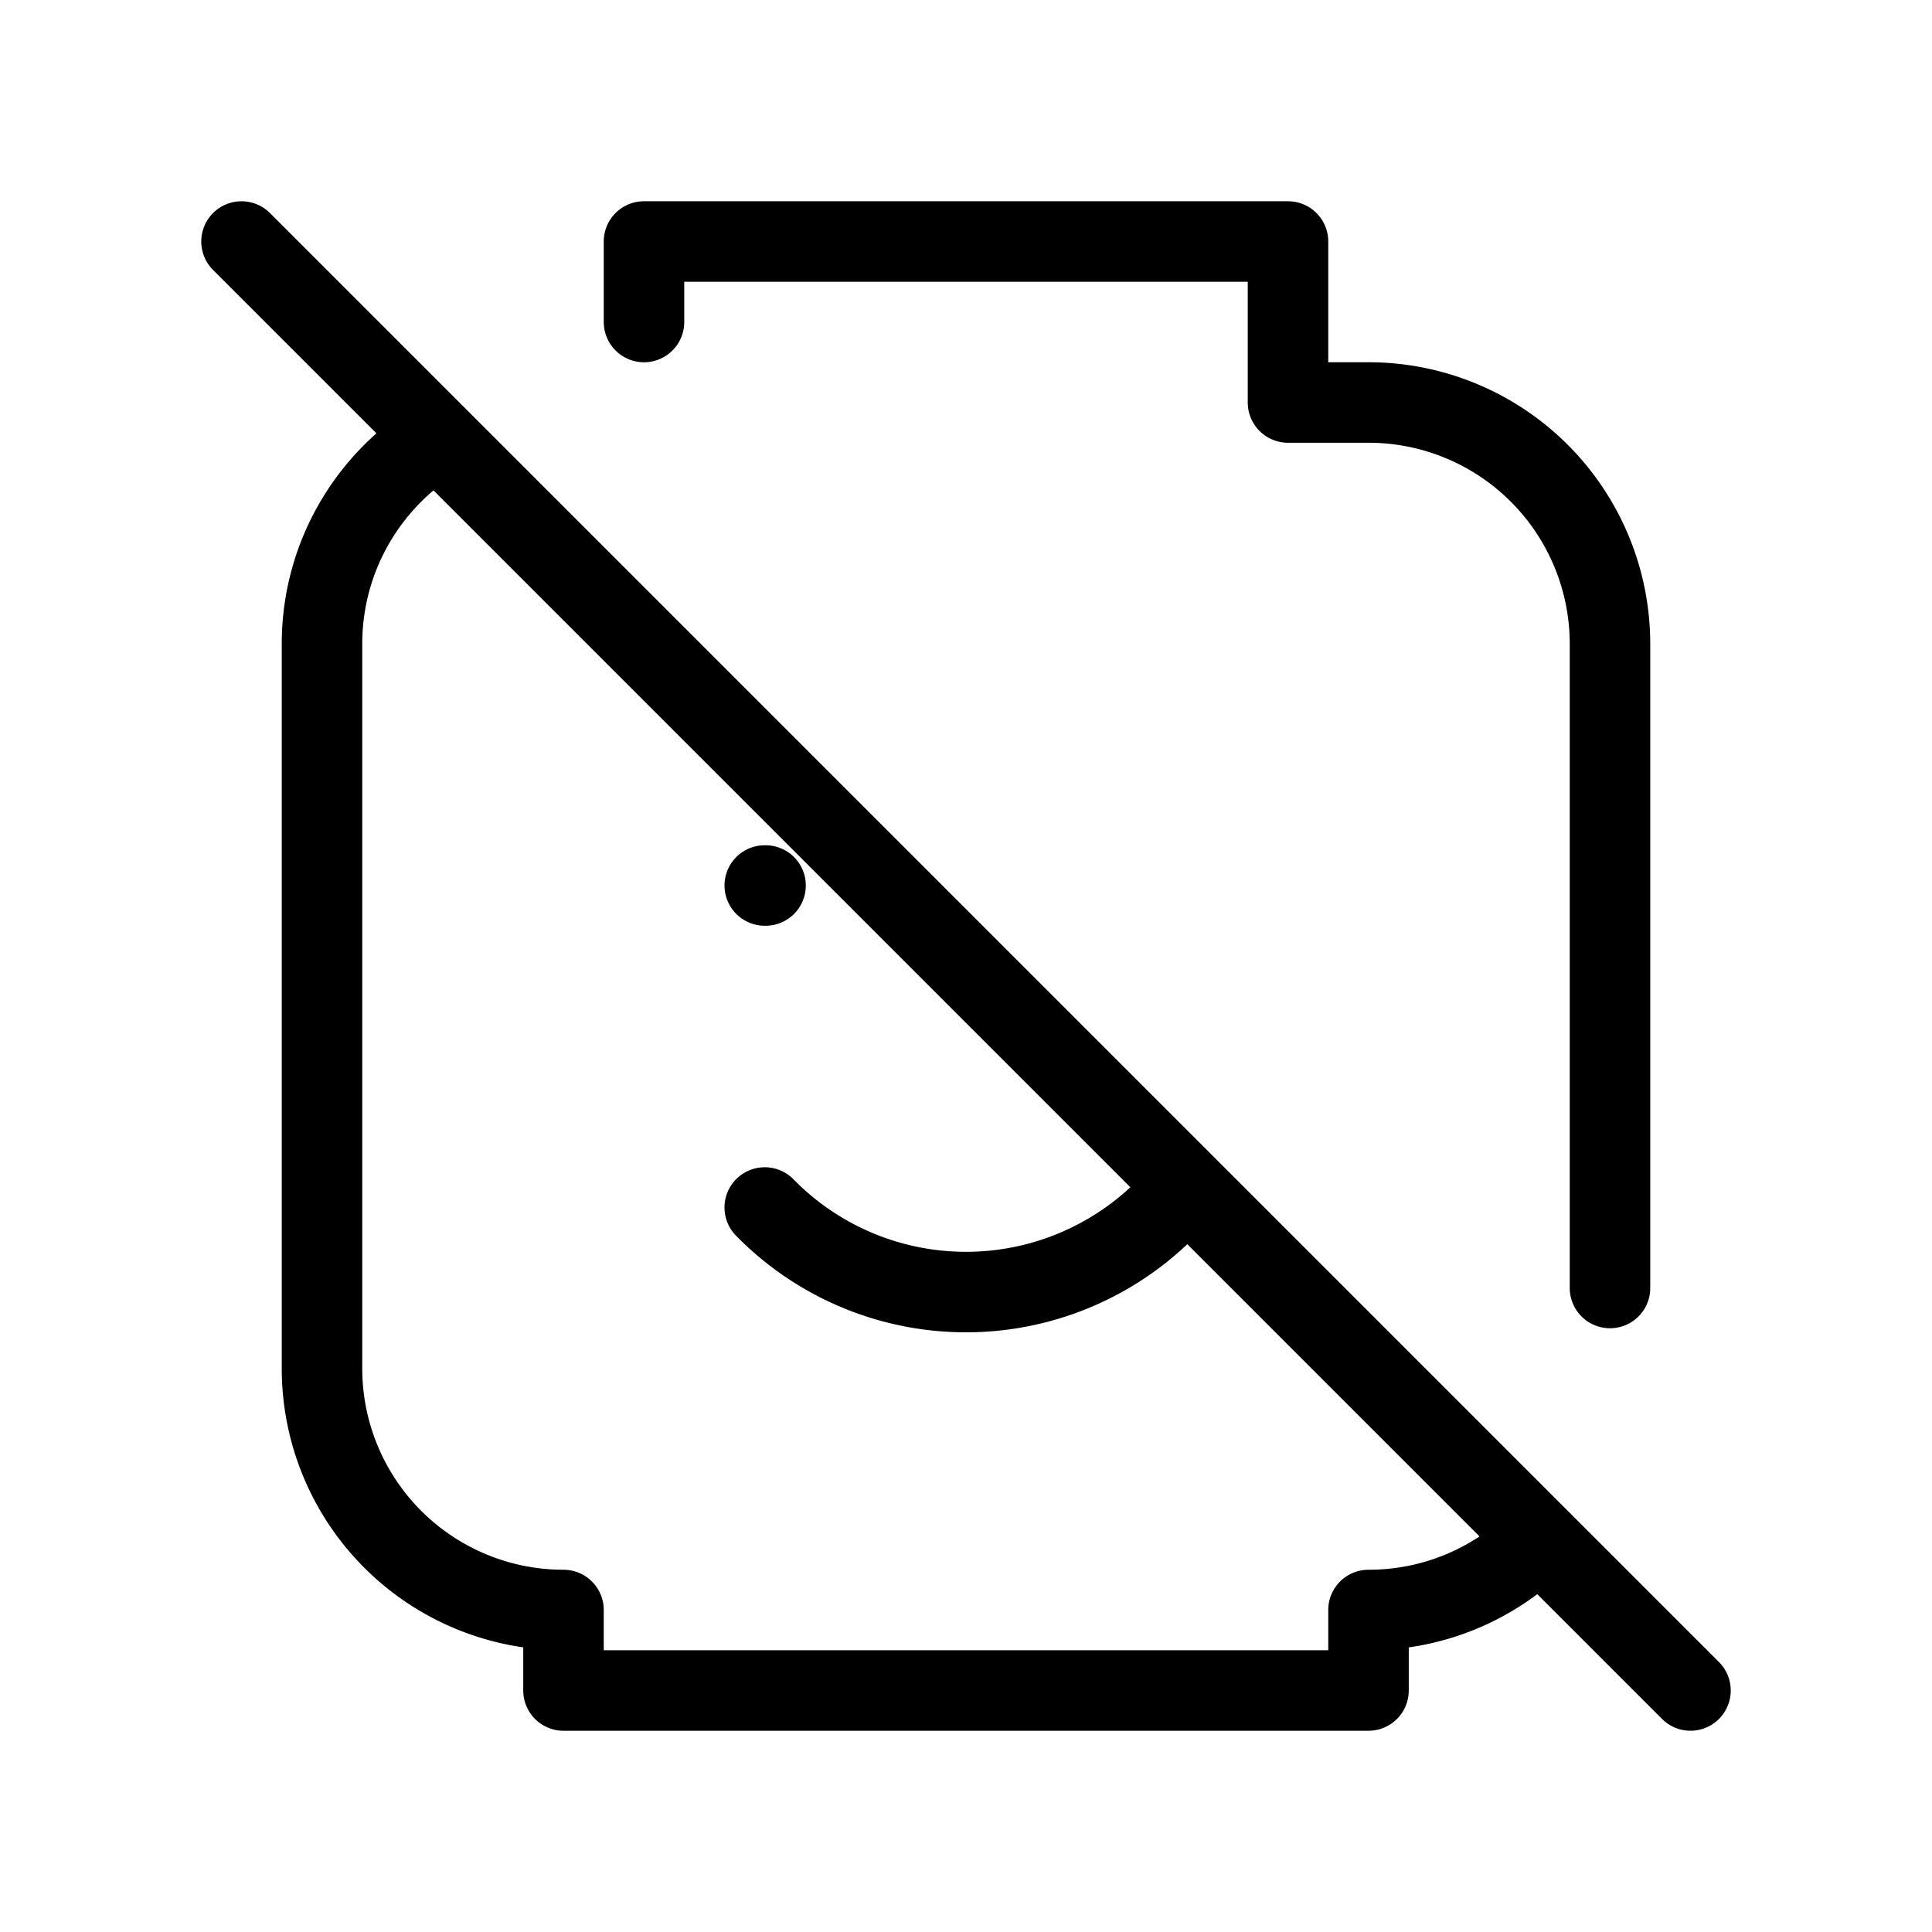 <svg xmlns="http://www.w3.org/2000/svg" viewBox="0 0 24 24" stroke-width="1" stroke="currentColor" fill="none" stroke-linecap="round" stroke-linejoin="round">
  <path stroke="none" d="M0 0h24v24H0z" fill="none"/>
  <path d="M9.5 11h.01" />
  <path d="M9.5 15a3.5 3.5 0 0 0 5 0" />
  <path d="M8 4v-1h8v2h1a3 3 0 0 1 3 3v8m-.884 3.127a2.99 2.99 0 0 1 -2.116 .873v1h-10v-1a3 3 0 0 1 -3 -3v-9c0 -1.083 .574 -2.032 1.435 -2.56" />
  <path d="M3 3l18 18" />
</svg>


